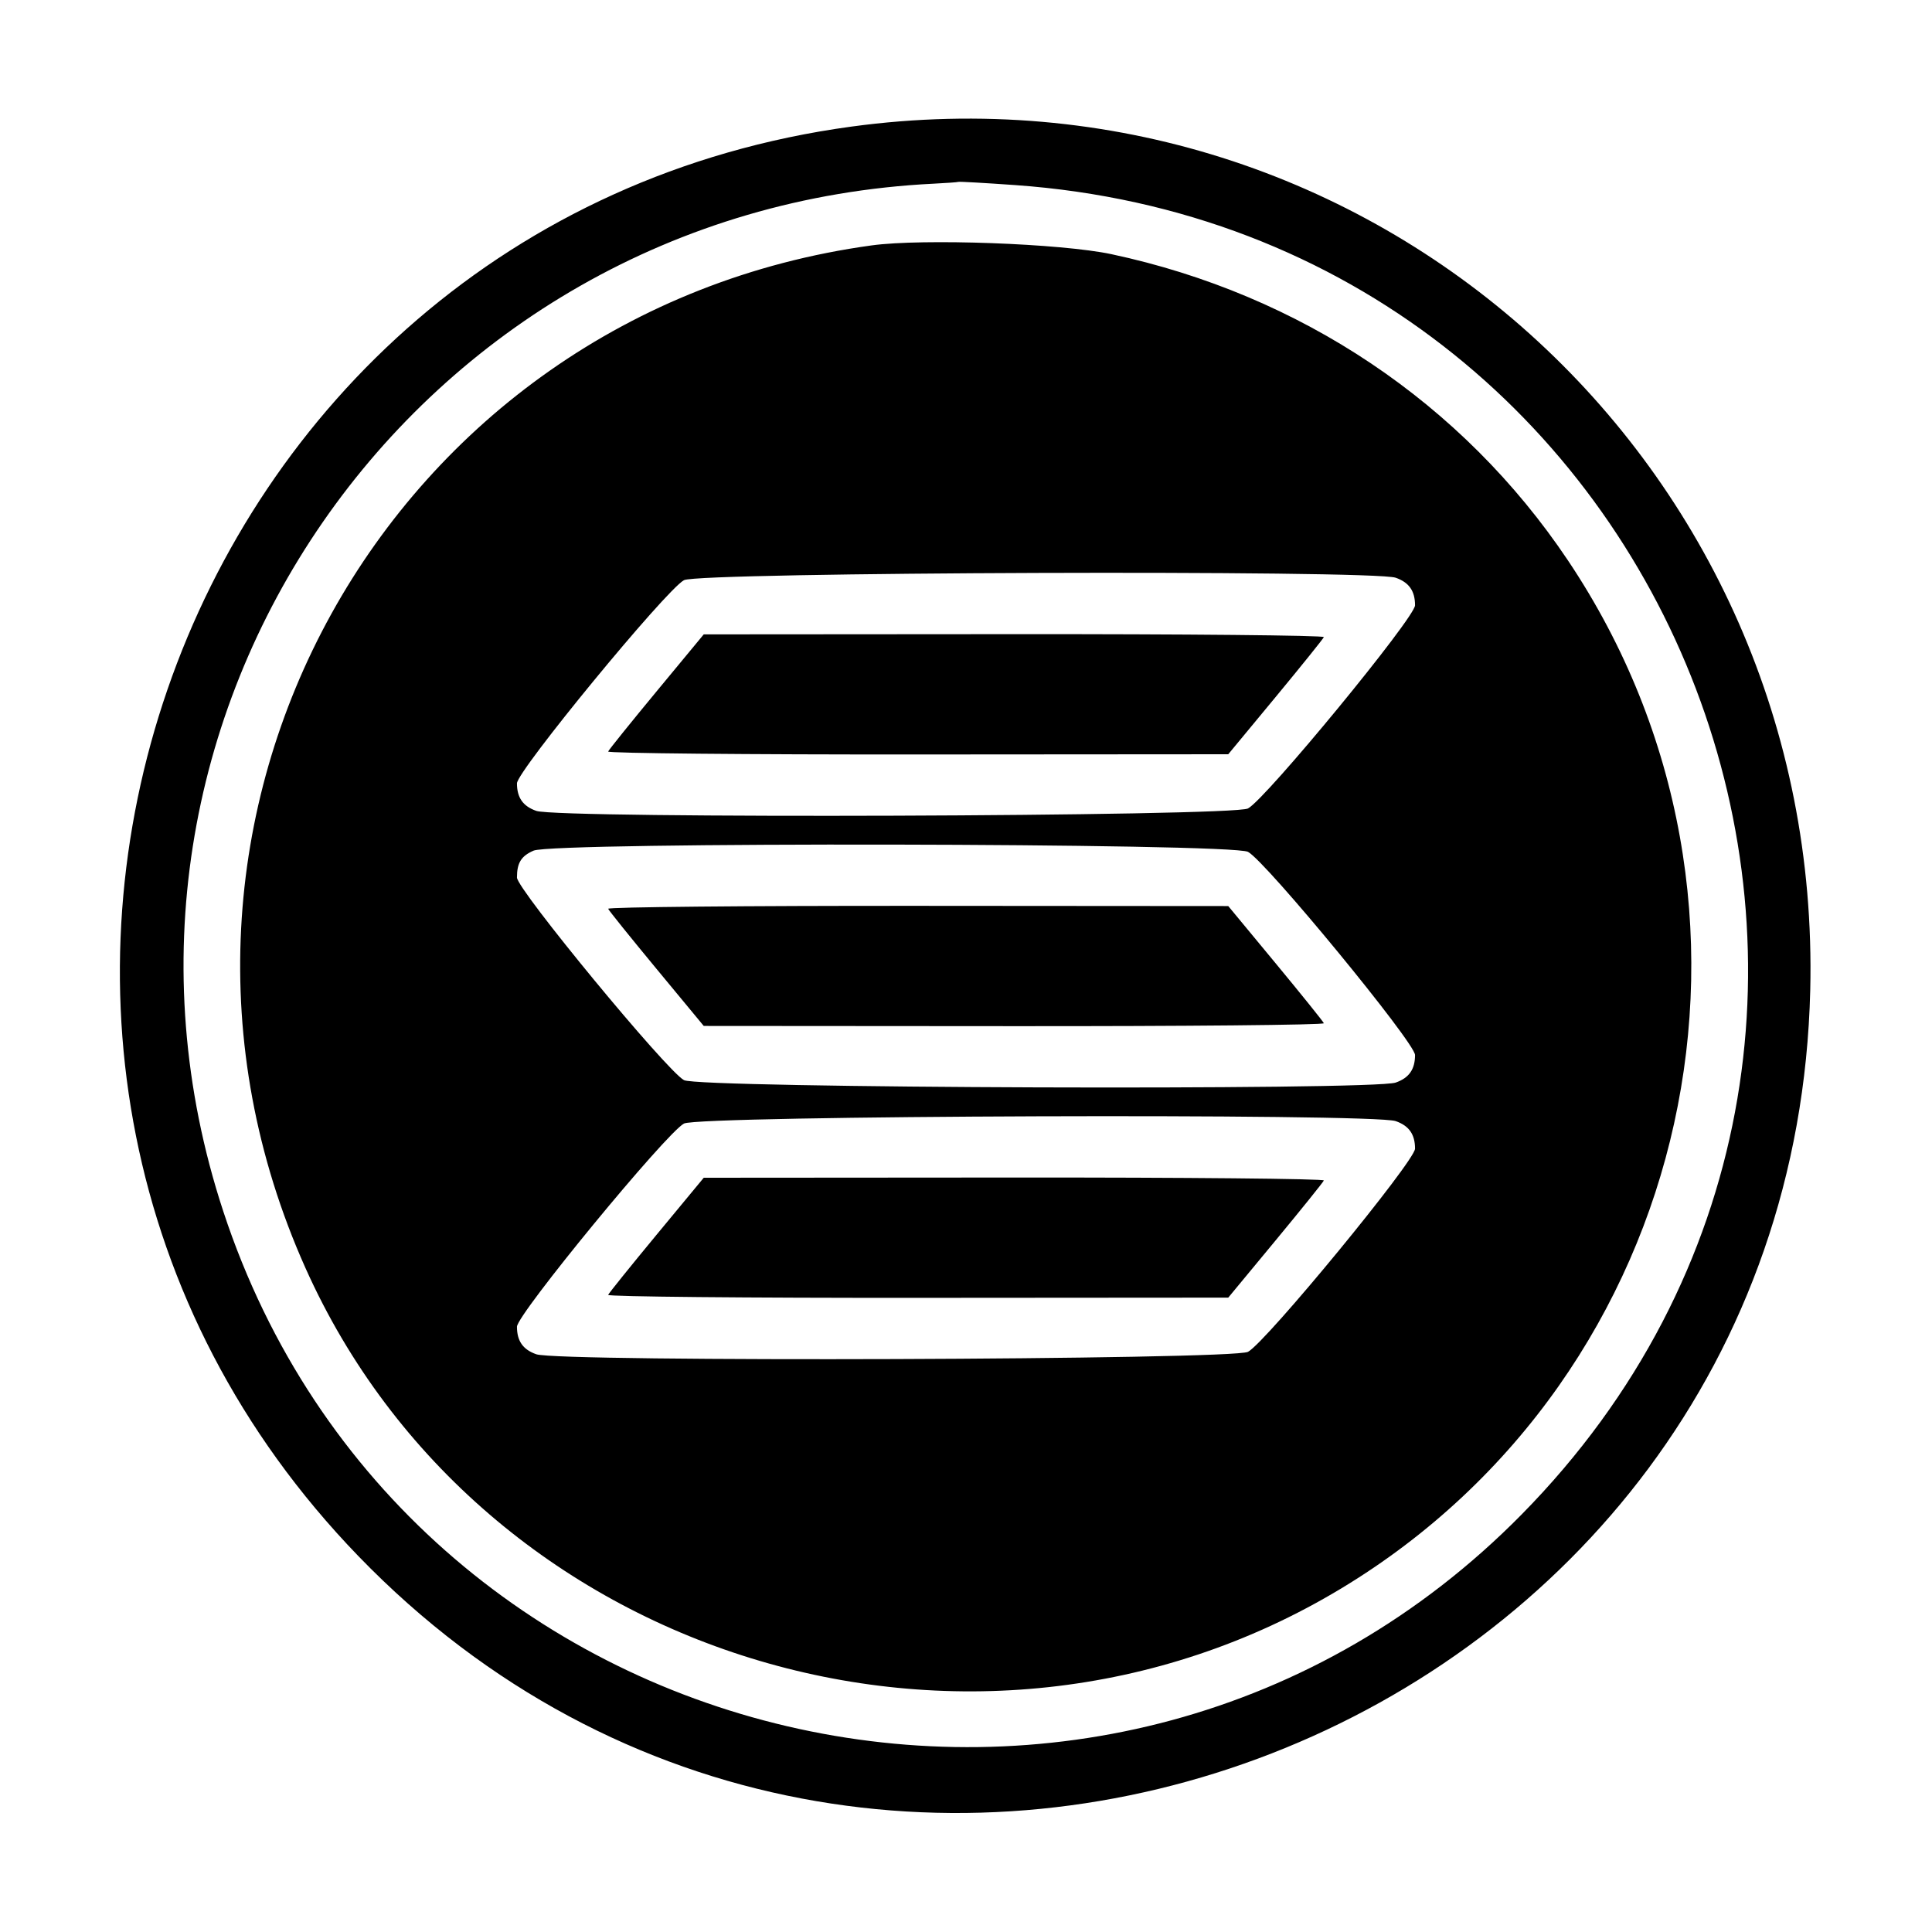 <svg id="svg" version="1.1" xmlns="http://www.w3.org/2000/svg" xmlns:xlink="http://www.w3.org/1999/xlink" width="400" height="400" viewBox="0, 0, 400,400"><g id="svgg"><path id="path0" d="M176.258 26.213 C 34.410 45.529,-25.456 219.105,74.187 322.162 C 181.461 433.113,371.090 359.192,374.792 204.981 C 377.409 95.933,283.729 11.579,176.258 26.213 M210.156 38.318 C 348.870 48.150,412.355 214.768,315.030 313.562 C 230.297 399.574,83.889 365.380,46.223 250.781 C 12.691 148.763,85.622 43.307,193.359 38.025 C 195.938 37.899,198.223 37.732,198.438 37.655 C 198.652 37.578,203.926 37.877,210.156 38.318 M180.469 50.807 C 80.005 64.610,21.752 169.797,63.231 262.500 C 99.437 343.415,201.364 374.940,277.734 328.843 C 351.041 284.595,372.455 187.388,324.619 116.016 C 302.811 83.478,269.270 60.982,230.104 52.624 C 219.728 50.410,191.009 49.358,180.469 50.807 M288.962 119.613 C 291.723 120.576,292.969 122.350,292.969 125.320 C 292.969 127.859,262.143 165.353,258.388 167.382 C 255.289 169.056,115.763 169.534,111.038 167.887 C 108.277 166.924,107.031 165.150,107.031 162.180 C 107.031 159.641,137.857 122.147,141.612 120.118 C 144.711 118.444,284.237 117.966,288.962 119.613 M135.938 143.140 C 130.566 149.631,126.055 155.236,125.911 155.595 C 125.768 155.955,154.596 156.230,189.974 156.205 L 254.297 156.160 264.063 144.360 C 269.434 137.869,273.945 132.264,274.089 131.905 C 274.232 131.545,245.404 131.270,210.026 131.295 L 145.703 131.340 135.938 143.140 M258.388 176.368 C 262.143 178.397,292.969 215.891,292.969 218.430 C 292.969 221.400,291.723 223.174,288.962 224.137 C 284.237 225.784,144.711 225.306,141.612 223.632 C 138.000 221.680,107.031 184.116,107.031 181.685 C 107.031 178.643,107.901 177.233,110.468 176.116 C 114.666 174.288,254.982 174.528,258.388 176.368 M125.911 188.155 C 126.055 188.514,130.566 194.119,135.938 200.610 L 145.703 212.410 210.026 212.455 C 245.404 212.480,274.232 212.205,274.089 211.845 C 273.945 211.486,269.434 205.881,264.063 199.390 L 254.297 187.590 189.974 187.545 C 154.596 187.520,125.768 187.795,125.911 188.155 M288.962 232.113 C 291.723 233.076,292.969 234.850,292.969 237.820 C 292.969 240.359,262.143 277.853,258.388 279.882 C 255.289 281.556,115.763 282.034,111.038 280.387 C 108.277 279.424,107.031 277.650,107.031 274.680 C 107.031 272.141,137.857 234.647,141.612 232.618 C 144.711 230.944,284.237 230.466,288.962 232.113 M135.938 255.640 C 130.566 262.131,126.055 267.736,125.911 268.095 C 125.768 268.455,154.596 268.730,189.974 268.705 L 254.297 268.660 264.063 256.860 C 269.434 250.369,273.945 244.764,274.089 244.405 C 274.232 244.045,245.404 243.770,210.026 243.795 L 145.703 243.840 135.938 255.640 " stroke="none" fill="#000000" fill-rule="evenodd"></path></g></svg>
